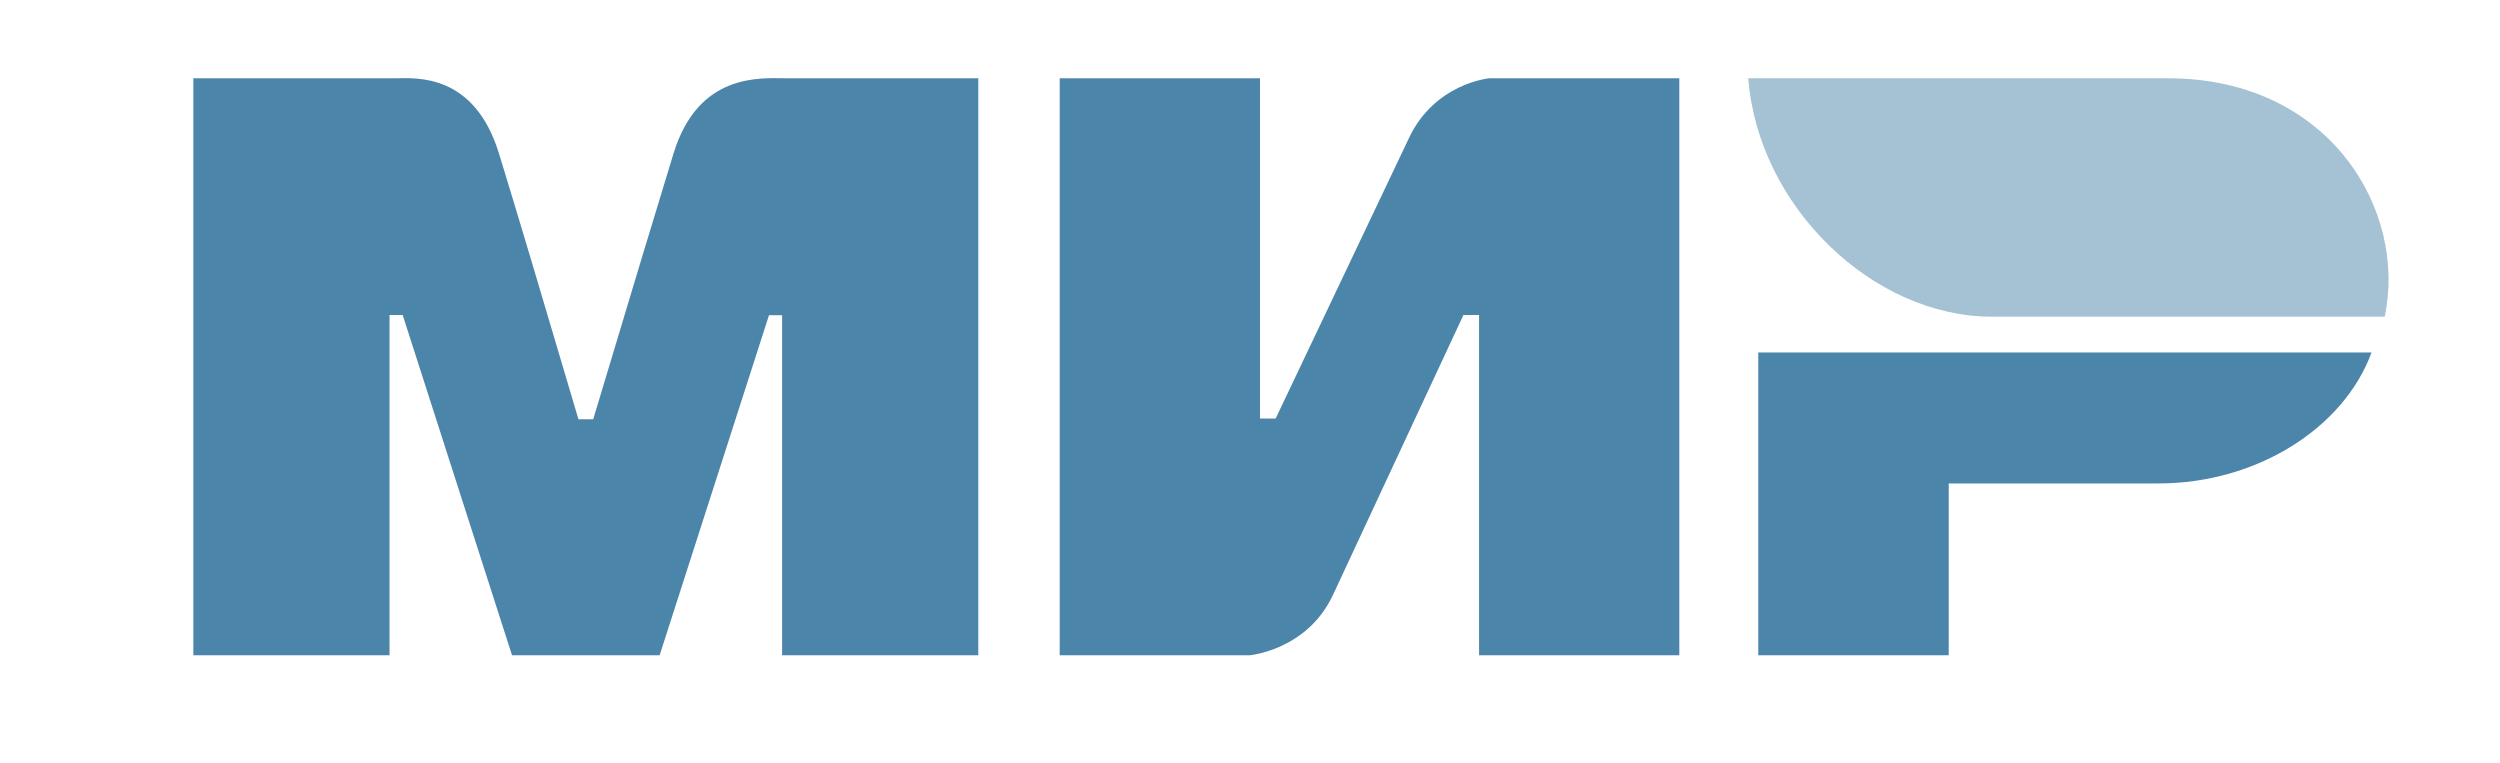 <svg width="59" height="18" viewBox="0 0 59 18" fill="none" xmlns="http://www.w3.org/2000/svg">
<g id="mir-black 1">
<path id="Vector" fill-rule="evenodd" clip-rule="evenodd" d="M9.354 1.847C9.817 1.844 11.193 1.724 11.775 3.62C12.168 4.897 12.793 6.988 13.651 9.894H14C14.92 6.83 15.552 4.739 15.896 3.62C16.485 1.705 17.957 1.847 18.546 1.847L23.088 1.847V15.465H18.458V7.439H18.148L15.567 15.465H12.084L9.503 7.434H9.193V15.465H4.563V1.847L9.354 1.847ZM29.736 1.847V9.878H30.105L33.244 3.274C33.853 1.96 35.152 1.847 35.152 1.847H39.632V15.465H34.906V7.434H34.537L31.459 14.038C30.85 15.346 29.489 15.465 29.489 15.465H25.009V1.847H29.736ZM55.968 8.318C55.309 10.119 53.238 11.409 50.946 11.409H45.99V15.465H41.495V8.318H55.968Z" fill="#4C85AA"/>
<path id="Vector_2" opacity="0.5" fill-rule="evenodd" clip-rule="evenodd" d="M51.162 1.847H41.259C41.494 4.879 44.203 7.474 47.008 7.474H56.279C56.814 4.954 54.972 1.847 51.162 1.847Z" fill="#4C85AA"/>
</g>
</svg>
